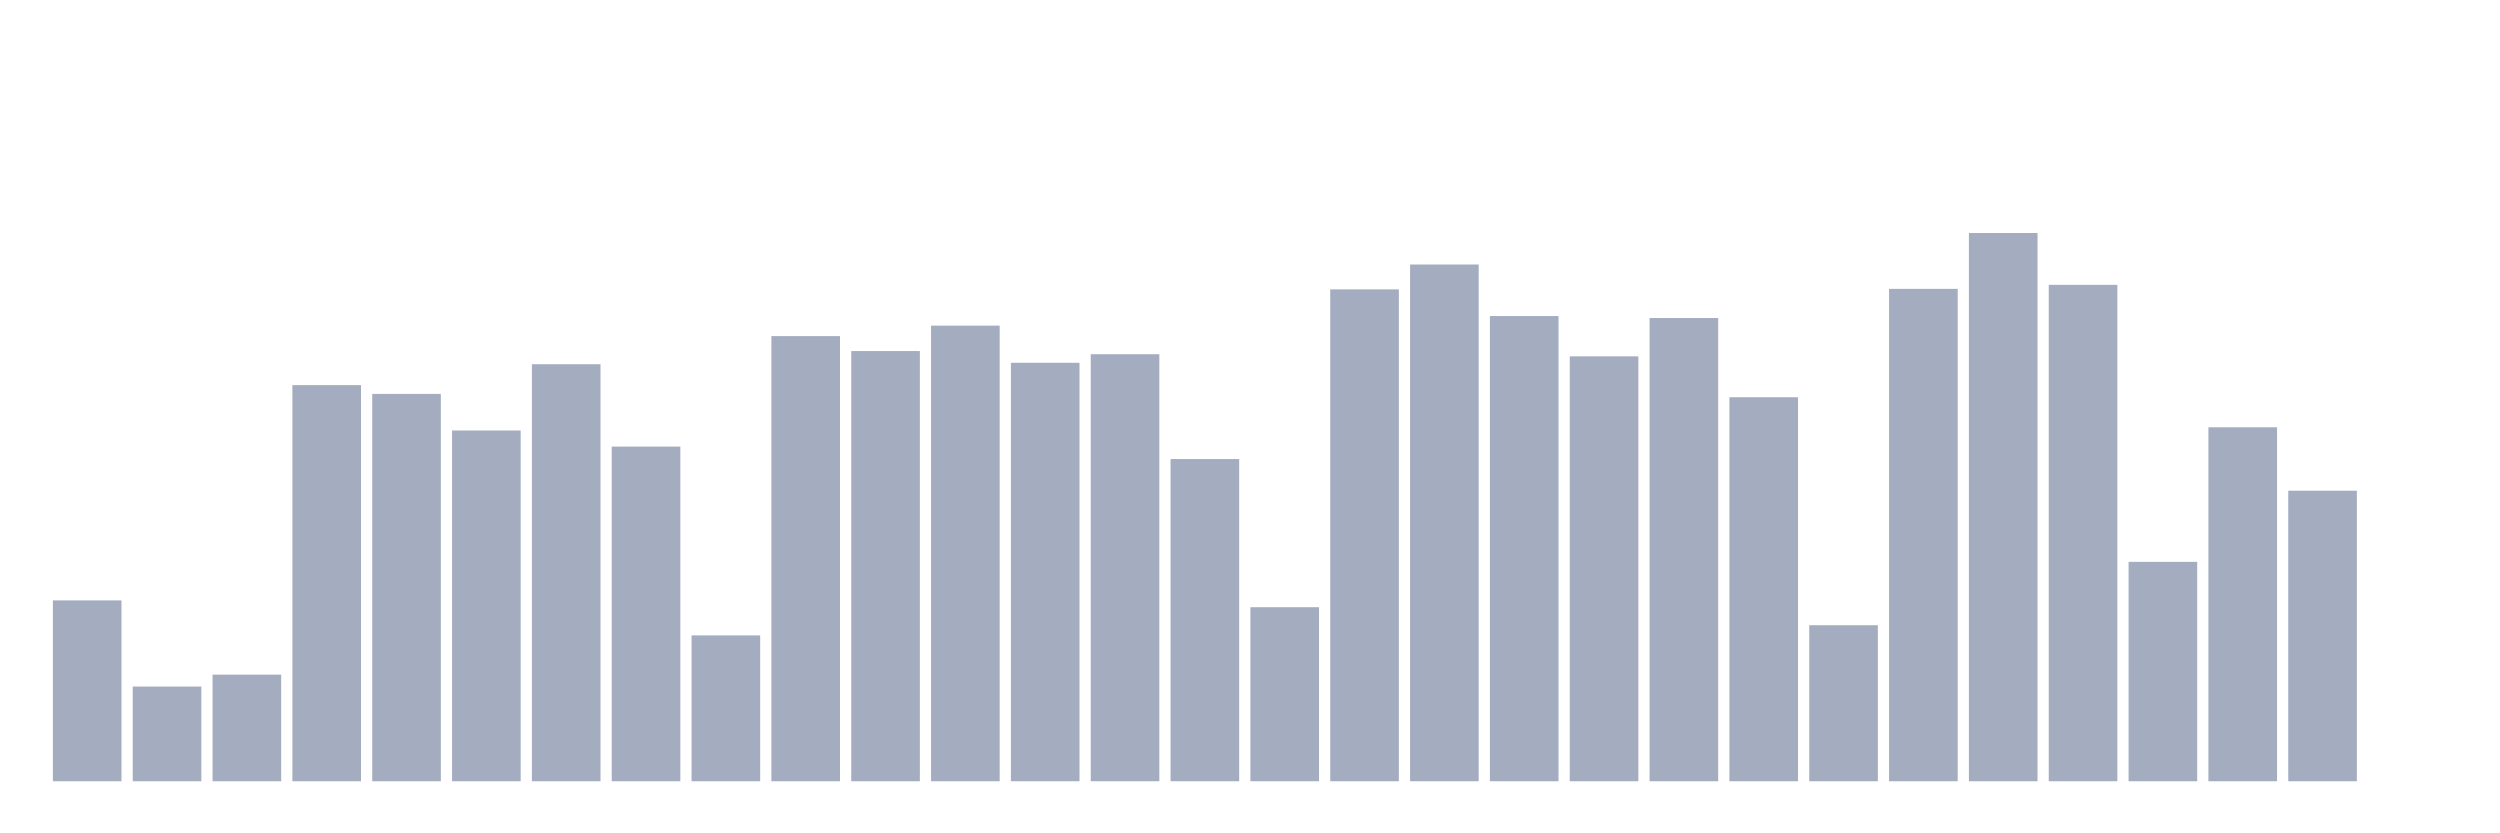 <svg xmlns="http://www.w3.org/2000/svg" viewBox="0 0 480 160"><g transform="translate(10,10)"><rect class="bar" x="0.153" width="13.175" y="105.277" height="34.723" fill="rgb(164,173,192)"></rect><rect class="bar" x="15.482" width="13.175" y="121.818" height="18.182" fill="rgb(164,173,192)"></rect><rect class="bar" x="30.81" width="13.175" y="119.53" height="20.47" fill="rgb(164,173,192)"></rect><rect class="bar" x="46.138" width="13.175" y="63.946" height="76.054" fill="rgb(164,173,192)"></rect><rect class="bar" x="61.466" width="13.175" y="65.632" height="74.368" fill="rgb(164,173,192)"></rect><rect class="bar" x="76.794" width="13.175" y="72.652" height="67.348" fill="rgb(164,173,192)"></rect><rect class="bar" x="92.123" width="13.175" y="59.928" height="80.072" fill="rgb(164,173,192)"></rect><rect class="bar" x="107.451" width="13.175" y="75.744" height="64.256" fill="rgb(164,173,192)"></rect><rect class="bar" x="122.779" width="13.175" y="111.996" height="28.004" fill="rgb(164,173,192)"></rect><rect class="bar" x="138.107" width="13.175" y="54.532" height="85.468" fill="rgb(164,173,192)"></rect><rect class="bar" x="153.436" width="13.175" y="57.4" height="82.6" fill="rgb(164,173,192)"></rect><rect class="bar" x="168.764" width="13.175" y="52.523" height="87.477" fill="rgb(164,173,192)"></rect><rect class="bar" x="184.092" width="13.175" y="59.655" height="80.345" fill="rgb(164,173,192)"></rect><rect class="bar" x="199.42" width="13.175" y="58.008" height="81.992" fill="rgb(164,173,192)"></rect><rect class="bar" x="214.748" width="13.175" y="78.138" height="61.862" fill="rgb(164,173,192)"></rect><rect class="bar" x="230.077" width="13.175" y="106.583" height="33.417" fill="rgb(164,173,192)"></rect><rect class="bar" x="245.405" width="13.175" y="45.558" height="94.442" fill="rgb(164,173,192)"></rect><rect class="bar" x="260.733" width="13.175" y="40.786" height="99.214" fill="rgb(164,173,192)"></rect><rect class="bar" x="276.061" width="13.175" y="50.681" height="89.319" fill="rgb(164,173,192)"></rect><rect class="bar" x="291.39" width="13.175" y="58.416" height="81.584" fill="rgb(164,173,192)"></rect><rect class="bar" x="306.718" width="13.175" y="51.06" height="88.94" fill="rgb(164,173,192)"></rect><rect class="bar" x="322.046" width="13.175" y="66.268" height="73.732" fill="rgb(164,173,192)"></rect><rect class="bar" x="337.374" width="13.175" y="110.043" height="29.957" fill="rgb(164,173,192)"></rect><rect class="bar" x="352.702" width="13.175" y="45.463" height="94.537" fill="rgb(164,173,192)"></rect><rect class="bar" x="368.031" width="13.175" y="34.737" height="105.263" fill="rgb(164,173,192)"></rect><rect class="bar" x="383.359" width="13.175" y="44.687" height="95.313" fill="rgb(164,173,192)"></rect><rect class="bar" x="398.687" width="13.175" y="97.877" height="42.123" fill="rgb(164,173,192)"></rect><rect class="bar" x="414.015" width="13.175" y="72.038" height="67.962" fill="rgb(164,173,192)"></rect><rect class="bar" x="429.344" width="13.175" y="84.215" height="55.785" fill="rgb(164,173,192)"></rect><rect class="bar" x="444.672" width="13.175" y="140" height="0" fill="rgb(164,173,192)"></rect></g></svg>